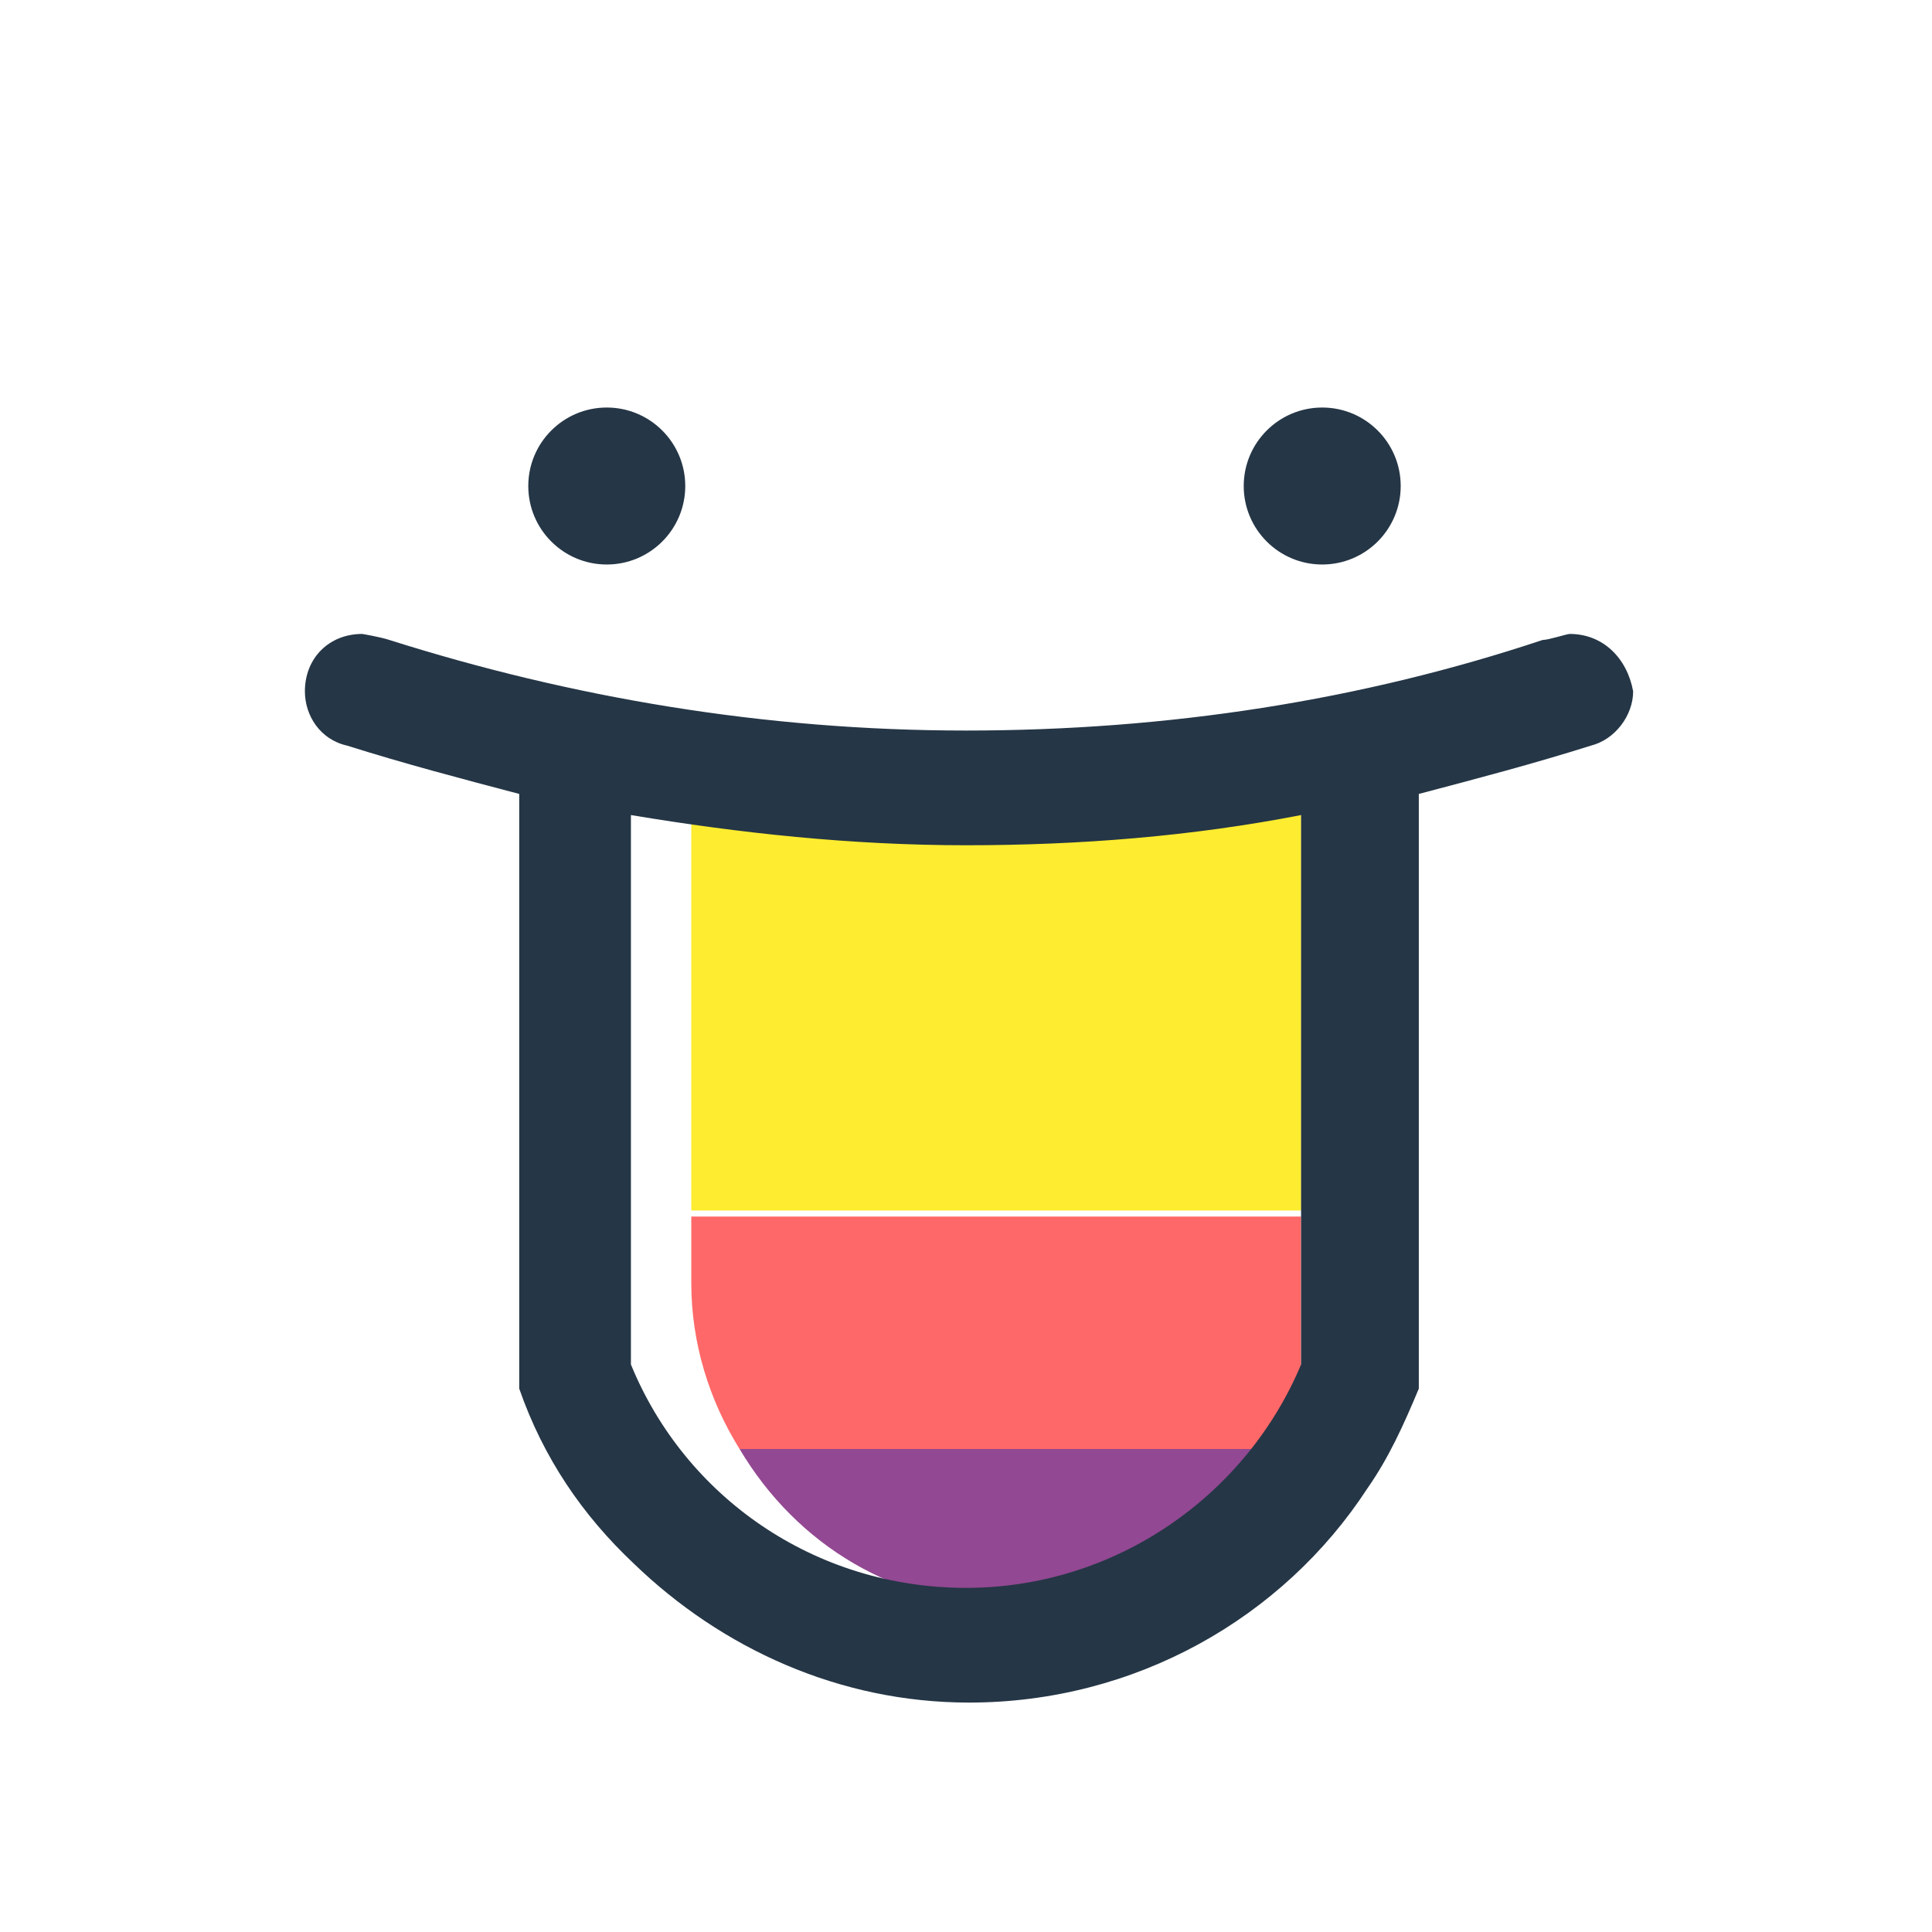 <?xml version="1.0" encoding="utf-8"?>
<!-- Generator: Adobe Illustrator 22.1.0, SVG Export Plug-In . SVG Version: 6.00 Build 0)  -->
<svg version="1.1" id="图层_1" xmlns="http://www.w3.org/2000/svg" xmlns:xlink="http://www.w3.org/1999/xlink" x="0px" y="0px"
	 viewBox="0 0 64 64" style="enable-background:new 0 0 64 64;" xml:space="preserve">
<style type="text/css">
	.st0{fill:#FFFFFF;}
	.st1{fill:#253646;}
	.st2{fill:#924892;}
	.st3{fill:#FF6868;}
	.st4{fill:#FDEC2F;}
</style>
<rect class="st0" width="64" height="64"/>
<circle class="st1" cx="20.1" cy="16.1" r="2.6"/>
<circle class="st1" cx="43.8" cy="16.1" r="2.6"/>
<path class="st2" d="M42.7,48c-1.9,3-5.2,5.2-9.1,5.2s-7.2-2-9.1-5.2H42.7z"/>
<path class="st3" d="M43.1,40.2v7.1c-0.2,0.2-0.2,0.5-0.4,0.7H24.5c-1-1.6-1.6-3.5-1.6-5.5v-2.2H43.1z"/>
<rect x="22.9" y="27" class="st4" width="20.2" height="13.1"/>
<path class="st1" d="M52,21c-0.1,0-0.7,0.2-0.9,0.2c-6,2-12.4,3-19.1,3s-13.1-1.1-19.1-3C12.6,21.1,12,21,12,21
	c-1.1,0-1.9,0.8-1.9,1.9c0,0.8,0.5,1.6,1.4,1.8l0,0c1.9,0.6,3.8,1.1,5.7,1.6v19.7c0.8,2.3,2.1,4.2,3.8,5.8c2.9,2.8,6.8,4.6,11.1,4.6
	c5.5,0,10.4-2.8,13.2-7.1c0.7-1,1.2-2.1,1.7-3.3V26.3c1.9-0.5,3.8-1,5.7-1.6l0,0c0.8-0.2,1.4-1,1.4-1.8C53.9,21.8,53.1,21,52,21z
	 M43.1,45.2c-1.8,4.3-6.1,7.4-11.1,7.4s-9.3-3-11.1-7.4V27c3.6,0.6,7.3,1,11.1,1c3.8,0,7.5-0.3,11.1-1V45.2z"/>
</svg>
